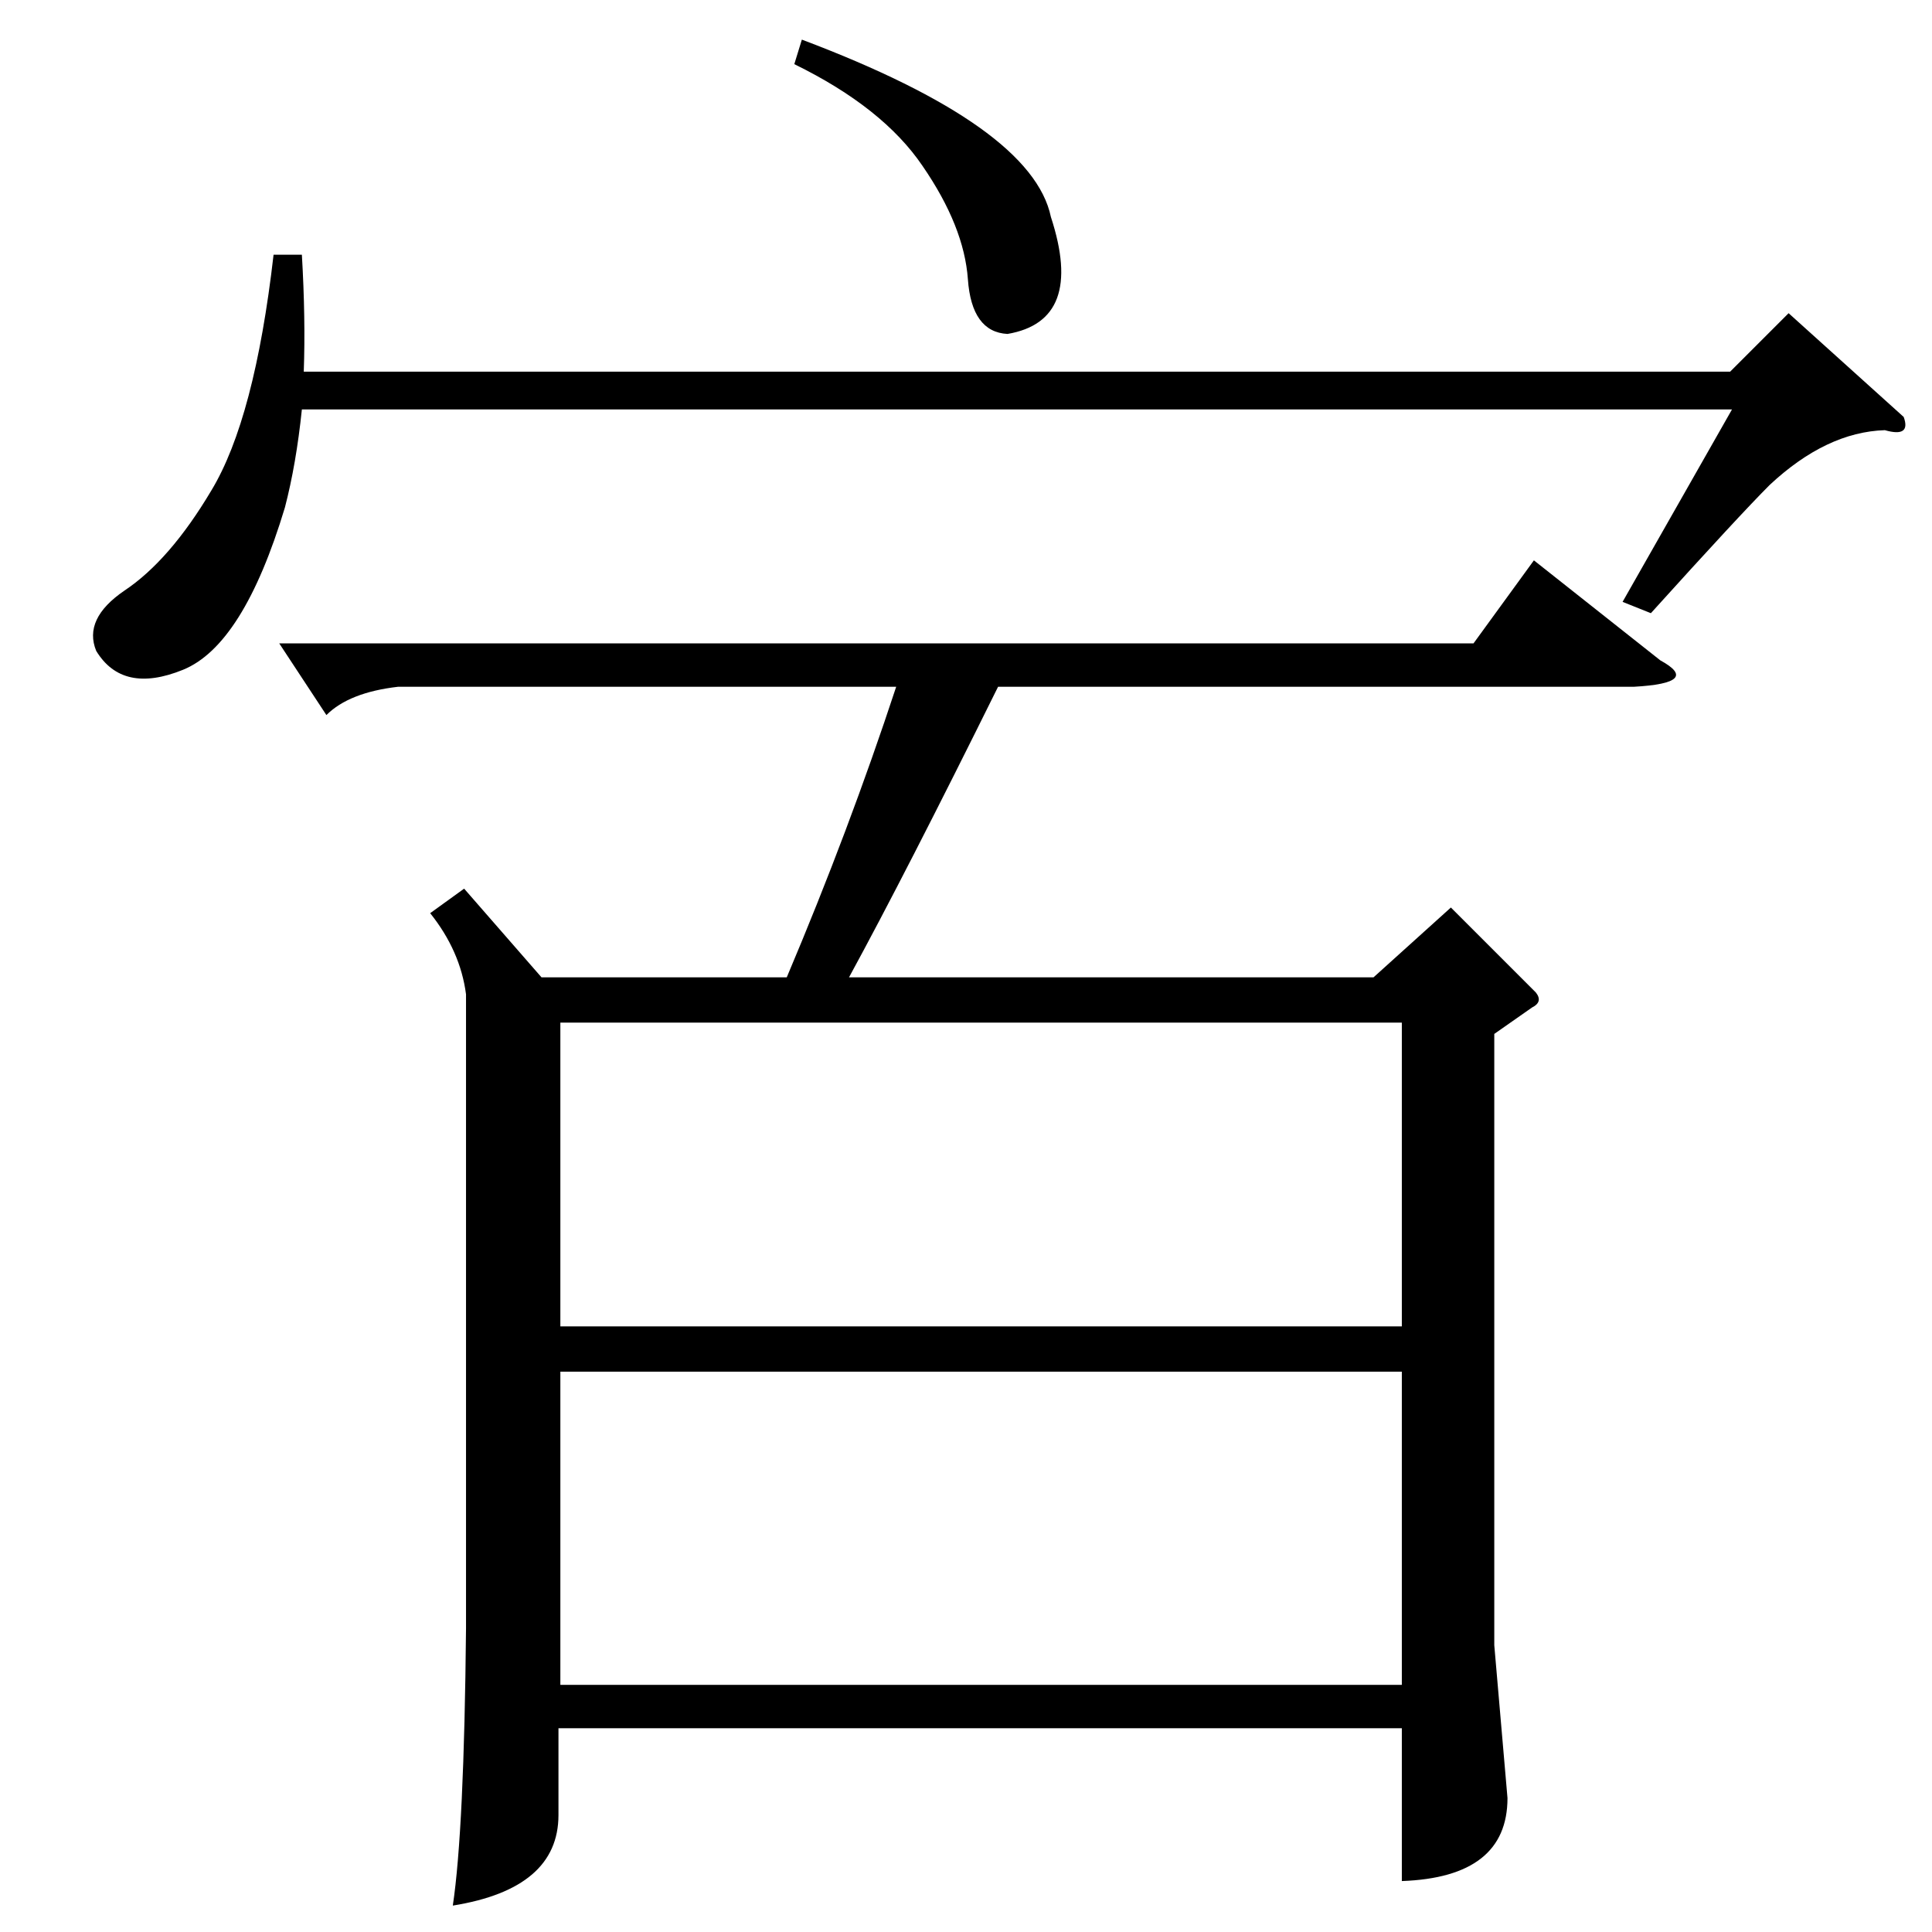 <?xml version="1.0" standalone="no"?>
<!DOCTYPE svg PUBLIC "-//W3C//DTD SVG 1.1//EN" "http://www.w3.org/Graphics/SVG/1.1/DTD/svg11.dtd" >
<svg xmlns="http://www.w3.org/2000/svg" xmlns:xlink="http://www.w3.org/1999/xlink" version="1.1" viewBox="0 -154 1024 1024">
  <g transform="matrix(1 0 0 -1 0 870)">
   <path fill="currentColor"
d="M297 321h446v161h-446v-161zM743 297h-446v-166h446v166zM246 553l41 -47h130q33 78 58 154h-264q-26 -3 -38 -15l-25 38h633l32 44l67 -53q22 -12 -14 -14h-337q-49 -99 -79 -154h278l41 37l45 -45q4 -5 -2 -8l-20 -14v-324l7 -81q0 -42 -56 -44v81h-447v-46
q0 -39 -56 -48q6 40 7 147v336q-3 23 -19 43zM421 990l4 13q122 -46 132 -94q18 -55 -23 -62q-19 1 -21 29t-24 60q-21 31 -68 54zM1009 803q4 -11 -10 -7q-31 -1 -61 -29q-16 -16 -63 -68l-15 6l58 102h-758q-3 -29 -9 -52q-22 -73 -54 -86t-46 10q-7 17 15 32q24 16 46 53
q23 38 33 125h15q2 -34 1 -62h756l31 31z" />
  </g>

</svg>
